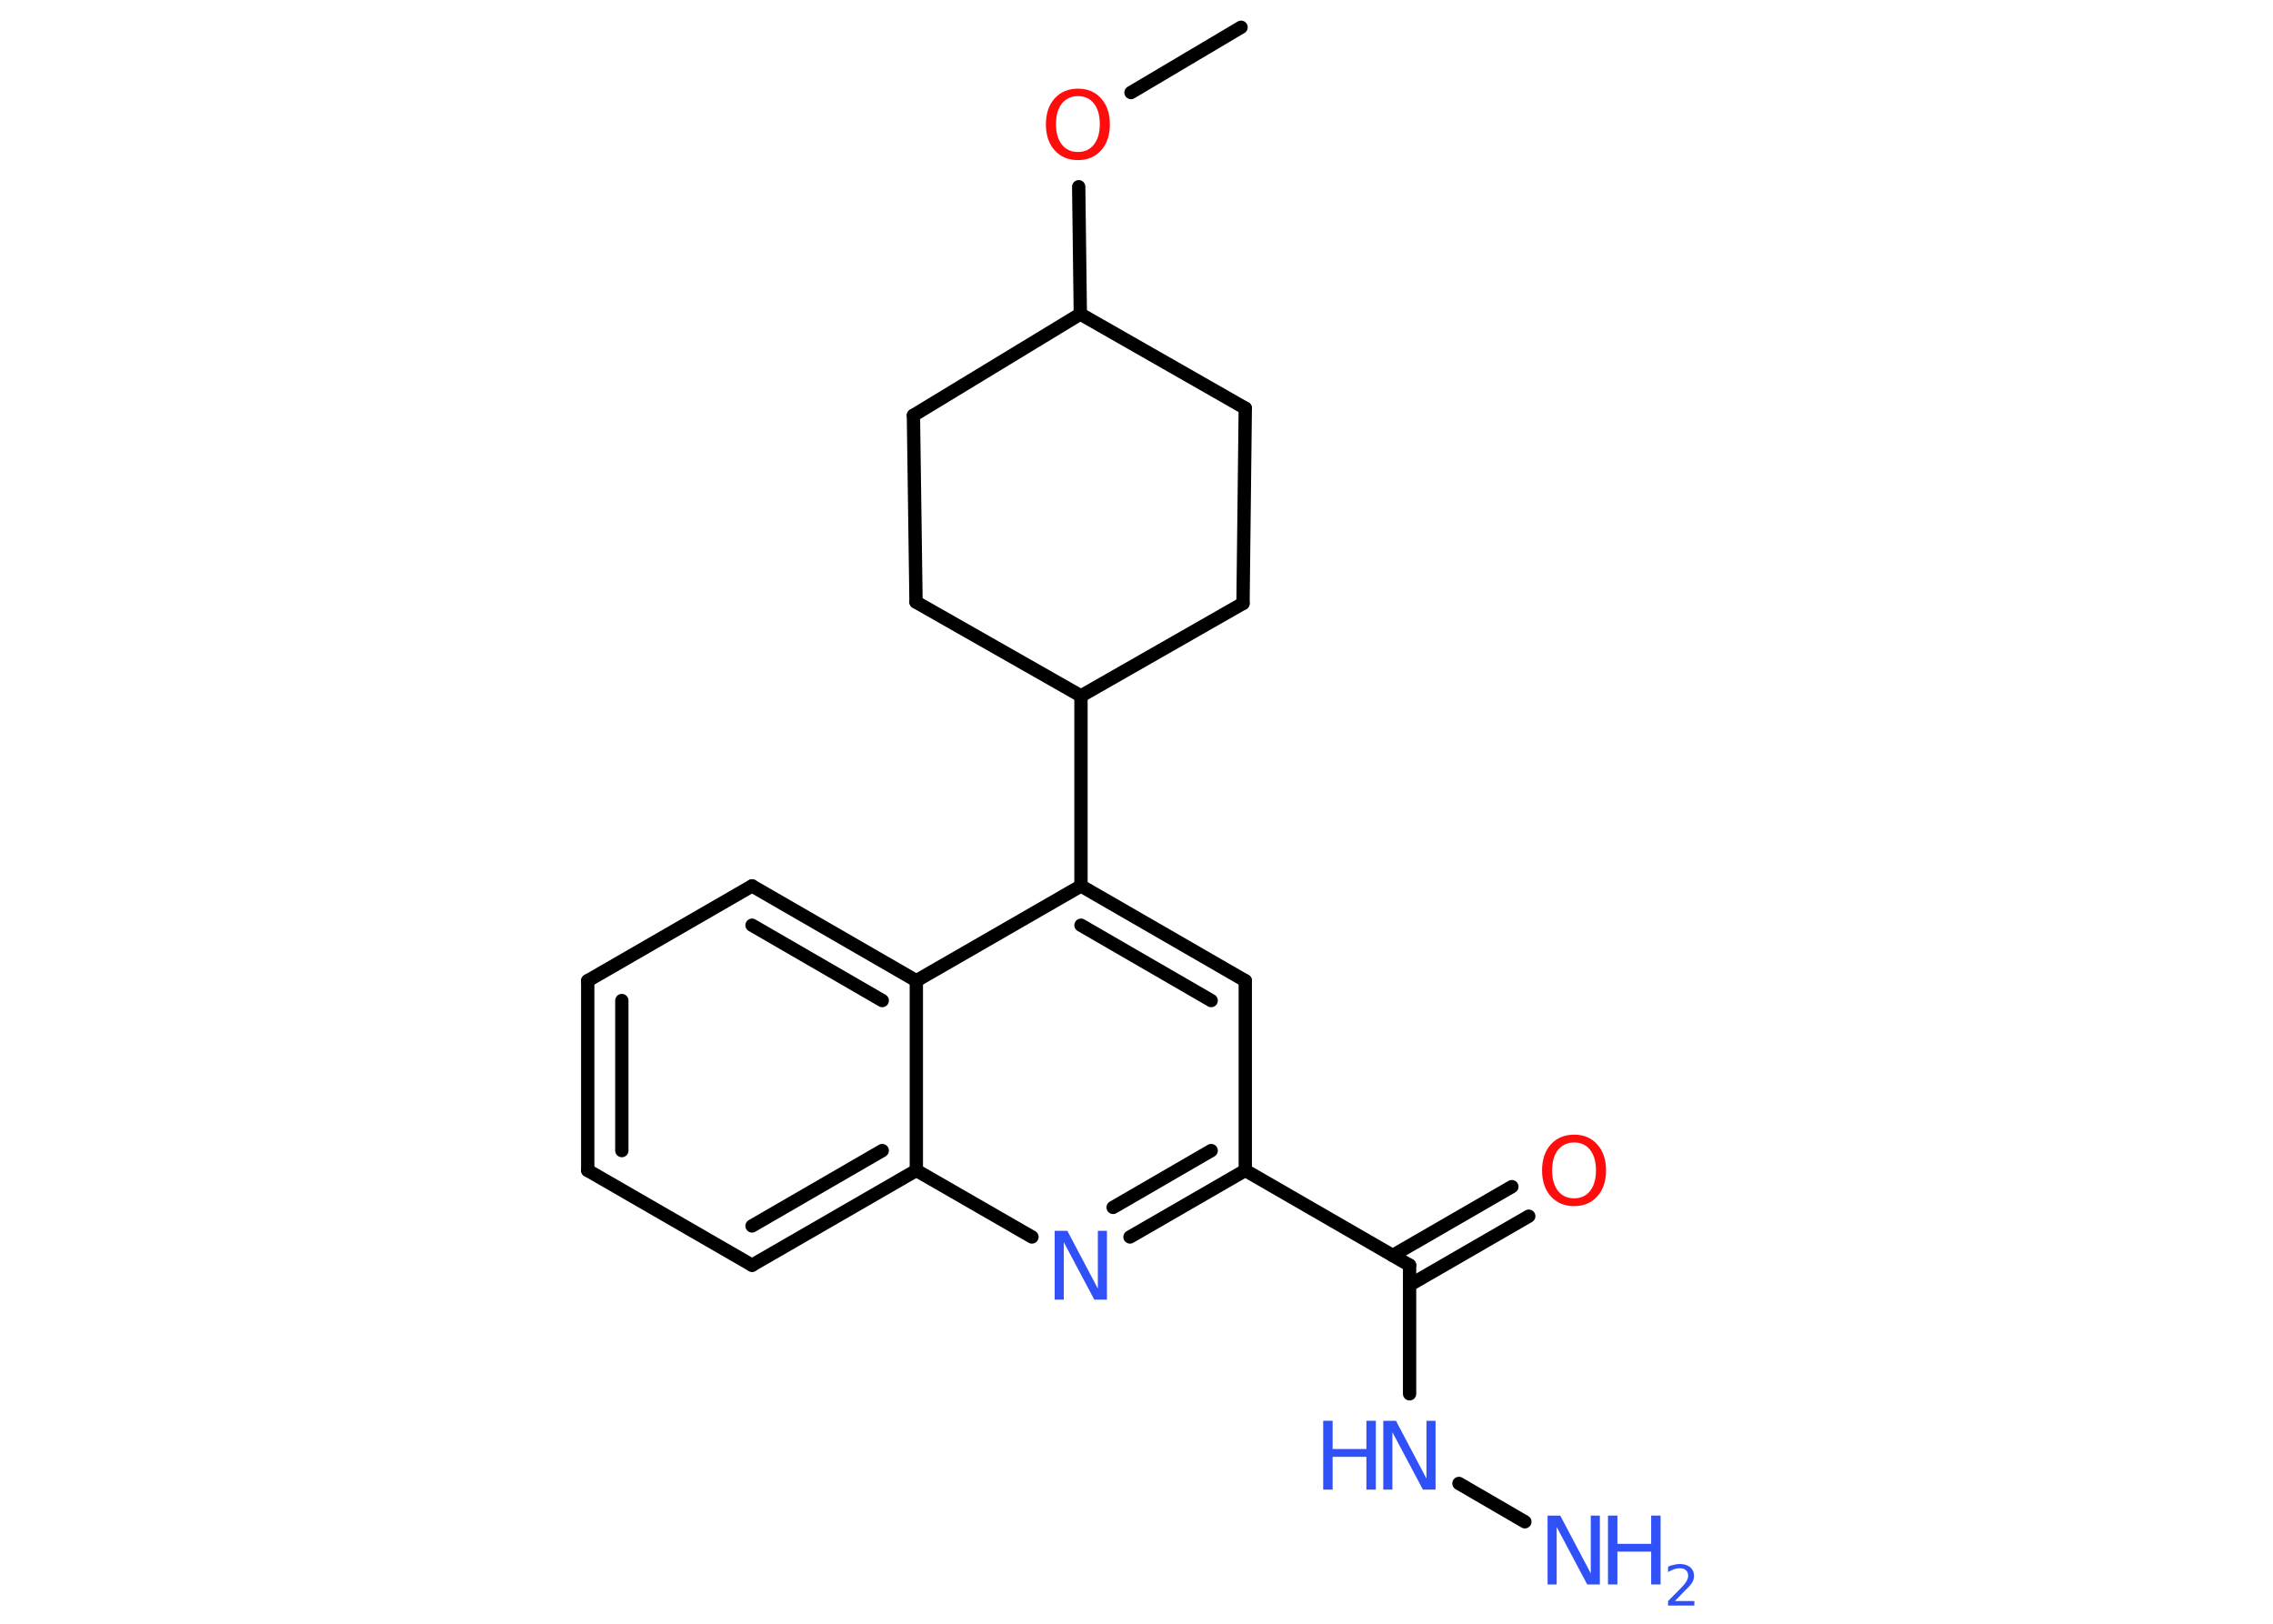 <?xml version='1.0' encoding='UTF-8'?>
<!DOCTYPE svg PUBLIC "-//W3C//DTD SVG 1.1//EN" "http://www.w3.org/Graphics/SVG/1.1/DTD/svg11.dtd">
<svg version='1.2' xmlns='http://www.w3.org/2000/svg' xmlns:xlink='http://www.w3.org/1999/xlink' width='70.0mm' height='50.0mm' viewBox='0 0 70.0 50.0'>
  <desc>Generated by the Chemistry Development Kit (http://github.com/cdk)</desc>
  <g stroke-linecap='round' stroke-linejoin='round' stroke='#000000' stroke-width='.41' fill='#3050F8'>
    <rect x='.0' y='.0' width='70.0' height='50.0' fill='#FFFFFF' stroke='none'/>
    <g id='mol1' class='mol'>
      <line id='mol1bnd1' class='bond' x1='38.22' y1='.84' x2='34.83' y2='2.85'/>
      <line id='mol1bnd2' class='bond' x1='33.22' y1='5.75' x2='33.27' y2='9.67'/>
      <line id='mol1bnd3' class='bond' x1='33.27' y1='9.67' x2='28.13' y2='12.79'/>
      <line id='mol1bnd4' class='bond' x1='28.13' y1='12.79' x2='28.21' y2='18.54'/>
      <line id='mol1bnd5' class='bond' x1='28.21' y1='18.54' x2='33.29' y2='21.43'/>
      <line id='mol1bnd6' class='bond' x1='33.29' y1='21.43' x2='33.29' y2='27.28'/>
      <g id='mol1bnd7' class='bond'>
        <line x1='38.35' y1='30.2' x2='33.29' y2='27.28'/>
        <line x1='37.3' y1='30.81' x2='33.29' y2='28.49'/>
      </g>
      <line id='mol1bnd8' class='bond' x1='38.35' y1='30.2' x2='38.35' y2='36.04'/>
      <line id='mol1bnd9' class='bond' x1='38.35' y1='36.04' x2='43.41' y2='38.96'/>
      <g id='mol1bnd10' class='bond'>
        <line x1='42.89' y1='38.66' x2='46.56' y2='36.54'/>
        <line x1='43.41' y1='39.57' x2='47.08' y2='37.45'/>
      </g>
      <line id='mol1bnd11' class='bond' x1='43.41' y1='38.96' x2='43.41' y2='42.92'/>
      <line id='mol1bnd12' class='bond' x1='44.93' y1='45.68' x2='46.96' y2='46.86'/>
      <g id='mol1bnd13' class='bond'>
        <line x1='34.8' y1='38.09' x2='38.35' y2='36.04'/>
        <line x1='34.28' y1='37.18' x2='37.3' y2='35.43'/>
      </g>
      <line id='mol1bnd14' class='bond' x1='31.78' y1='38.09' x2='28.22' y2='36.04'/>
      <g id='mol1bnd15' class='bond'>
        <line x1='23.16' y1='38.96' x2='28.22' y2='36.04'/>
        <line x1='23.16' y1='37.75' x2='27.17' y2='35.43'/>
      </g>
      <line id='mol1bnd16' class='bond' x1='23.16' y1='38.96' x2='18.1' y2='36.04'/>
      <g id='mol1bnd17' class='bond'>
        <line x1='18.1' y1='30.2' x2='18.1' y2='36.04'/>
        <line x1='19.15' y1='30.81' x2='19.15' y2='35.43'/>
      </g>
      <line id='mol1bnd18' class='bond' x1='18.1' y1='30.2' x2='23.16' y2='27.28'/>
      <g id='mol1bnd19' class='bond'>
        <line x1='28.22' y1='30.2' x2='23.16' y2='27.28'/>
        <line x1='27.17' y1='30.81' x2='23.16' y2='28.49'/>
      </g>
      <line id='mol1bnd20' class='bond' x1='33.29' y1='27.28' x2='28.22' y2='30.2'/>
      <line id='mol1bnd21' class='bond' x1='28.22' y1='36.04' x2='28.22' y2='30.2'/>
      <line id='mol1bnd22' class='bond' x1='33.29' y1='21.43' x2='38.28' y2='18.58'/>
      <line id='mol1bnd23' class='bond' x1='38.28' y1='18.58' x2='38.35' y2='12.57'/>
      <line id='mol1bnd24' class='bond' x1='33.27' y1='9.67' x2='38.35' y2='12.57'/>
      <path id='mol1atm2' class='atom' d='M33.2 2.96q-.31 .0 -.5 .23q-.18 .23 -.18 .63q.0 .4 .18 .63q.18 .23 .5 .23q.31 .0 .49 -.23q.18 -.23 .18 -.63q.0 -.4 -.18 -.63q-.18 -.23 -.49 -.23zM33.2 2.73q.44 .0 .71 .3q.27 .3 .27 .8q.0 .5 -.27 .8q-.27 .3 -.71 .3q-.45 .0 -.72 -.3q-.27 -.3 -.27 -.8q.0 -.5 .27 -.8q.27 -.3 .72 -.3z' stroke='none' fill='#FF0D0D'/>
      <path id='mol1atm11' class='atom' d='M48.48 35.18q-.31 .0 -.5 .23q-.18 .23 -.18 .63q.0 .4 .18 .63q.18 .23 .5 .23q.31 .0 .49 -.23q.18 -.23 .18 -.63q.0 -.4 -.18 -.63q-.18 -.23 -.49 -.23zM48.48 34.94q.44 .0 .71 .3q.27 .3 .27 .8q.0 .5 -.27 .8q-.27 .3 -.71 .3q-.45 .0 -.72 -.3q-.27 -.3 -.27 -.8q.0 -.5 .27 -.8q.27 -.3 .72 -.3z' stroke='none' fill='#FF0D0D'/>
      <g id='mol1atm12' class='atom'>
        <path d='M42.61 43.75h.38l.94 1.78v-1.78h.28v2.12h-.39l-.94 -1.77v1.77h-.28v-2.12z' stroke='none'/>
        <path d='M40.75 43.75h.29v.87h1.04v-.87h.29v2.12h-.29v-1.01h-1.04v1.01h-.29v-2.12z' stroke='none'/>
      </g>
      <g id='mol1atm13' class='atom'>
        <path d='M47.67 46.67h.38l.94 1.78v-1.78h.28v2.12h-.39l-.94 -1.77v1.77h-.28v-2.12z' stroke='none'/>
        <path d='M49.52 46.67h.29v.87h1.04v-.87h.29v2.12h-.29v-1.01h-1.04v1.01h-.29v-2.12z' stroke='none'/>
        <path d='M51.58 49.3h.6v.14h-.81v-.14q.1 -.1 .27 -.27q.17 -.17 .21 -.22q.08 -.09 .11 -.16q.03 -.07 .03 -.13q.0 -.1 -.07 -.17q-.07 -.06 -.19 -.06q-.08 .0 -.17 .03q-.09 .03 -.19 .09v-.17q.1 -.04 .2 -.06q.09 -.02 .16 -.02q.2 .0 .32 .1q.12 .1 .12 .27q.0 .08 -.03 .15q-.03 .07 -.11 .16q-.02 .03 -.14 .14q-.11 .12 -.32 .33z' stroke='none'/>
      </g>
      <path id='mol1atm14' class='atom' d='M32.49 37.9h.38l.94 1.78v-1.78h.28v2.12h-.39l-.94 -1.77v1.77h-.28v-2.12z' stroke='none'/>
    </g>
  </g>
</svg>
